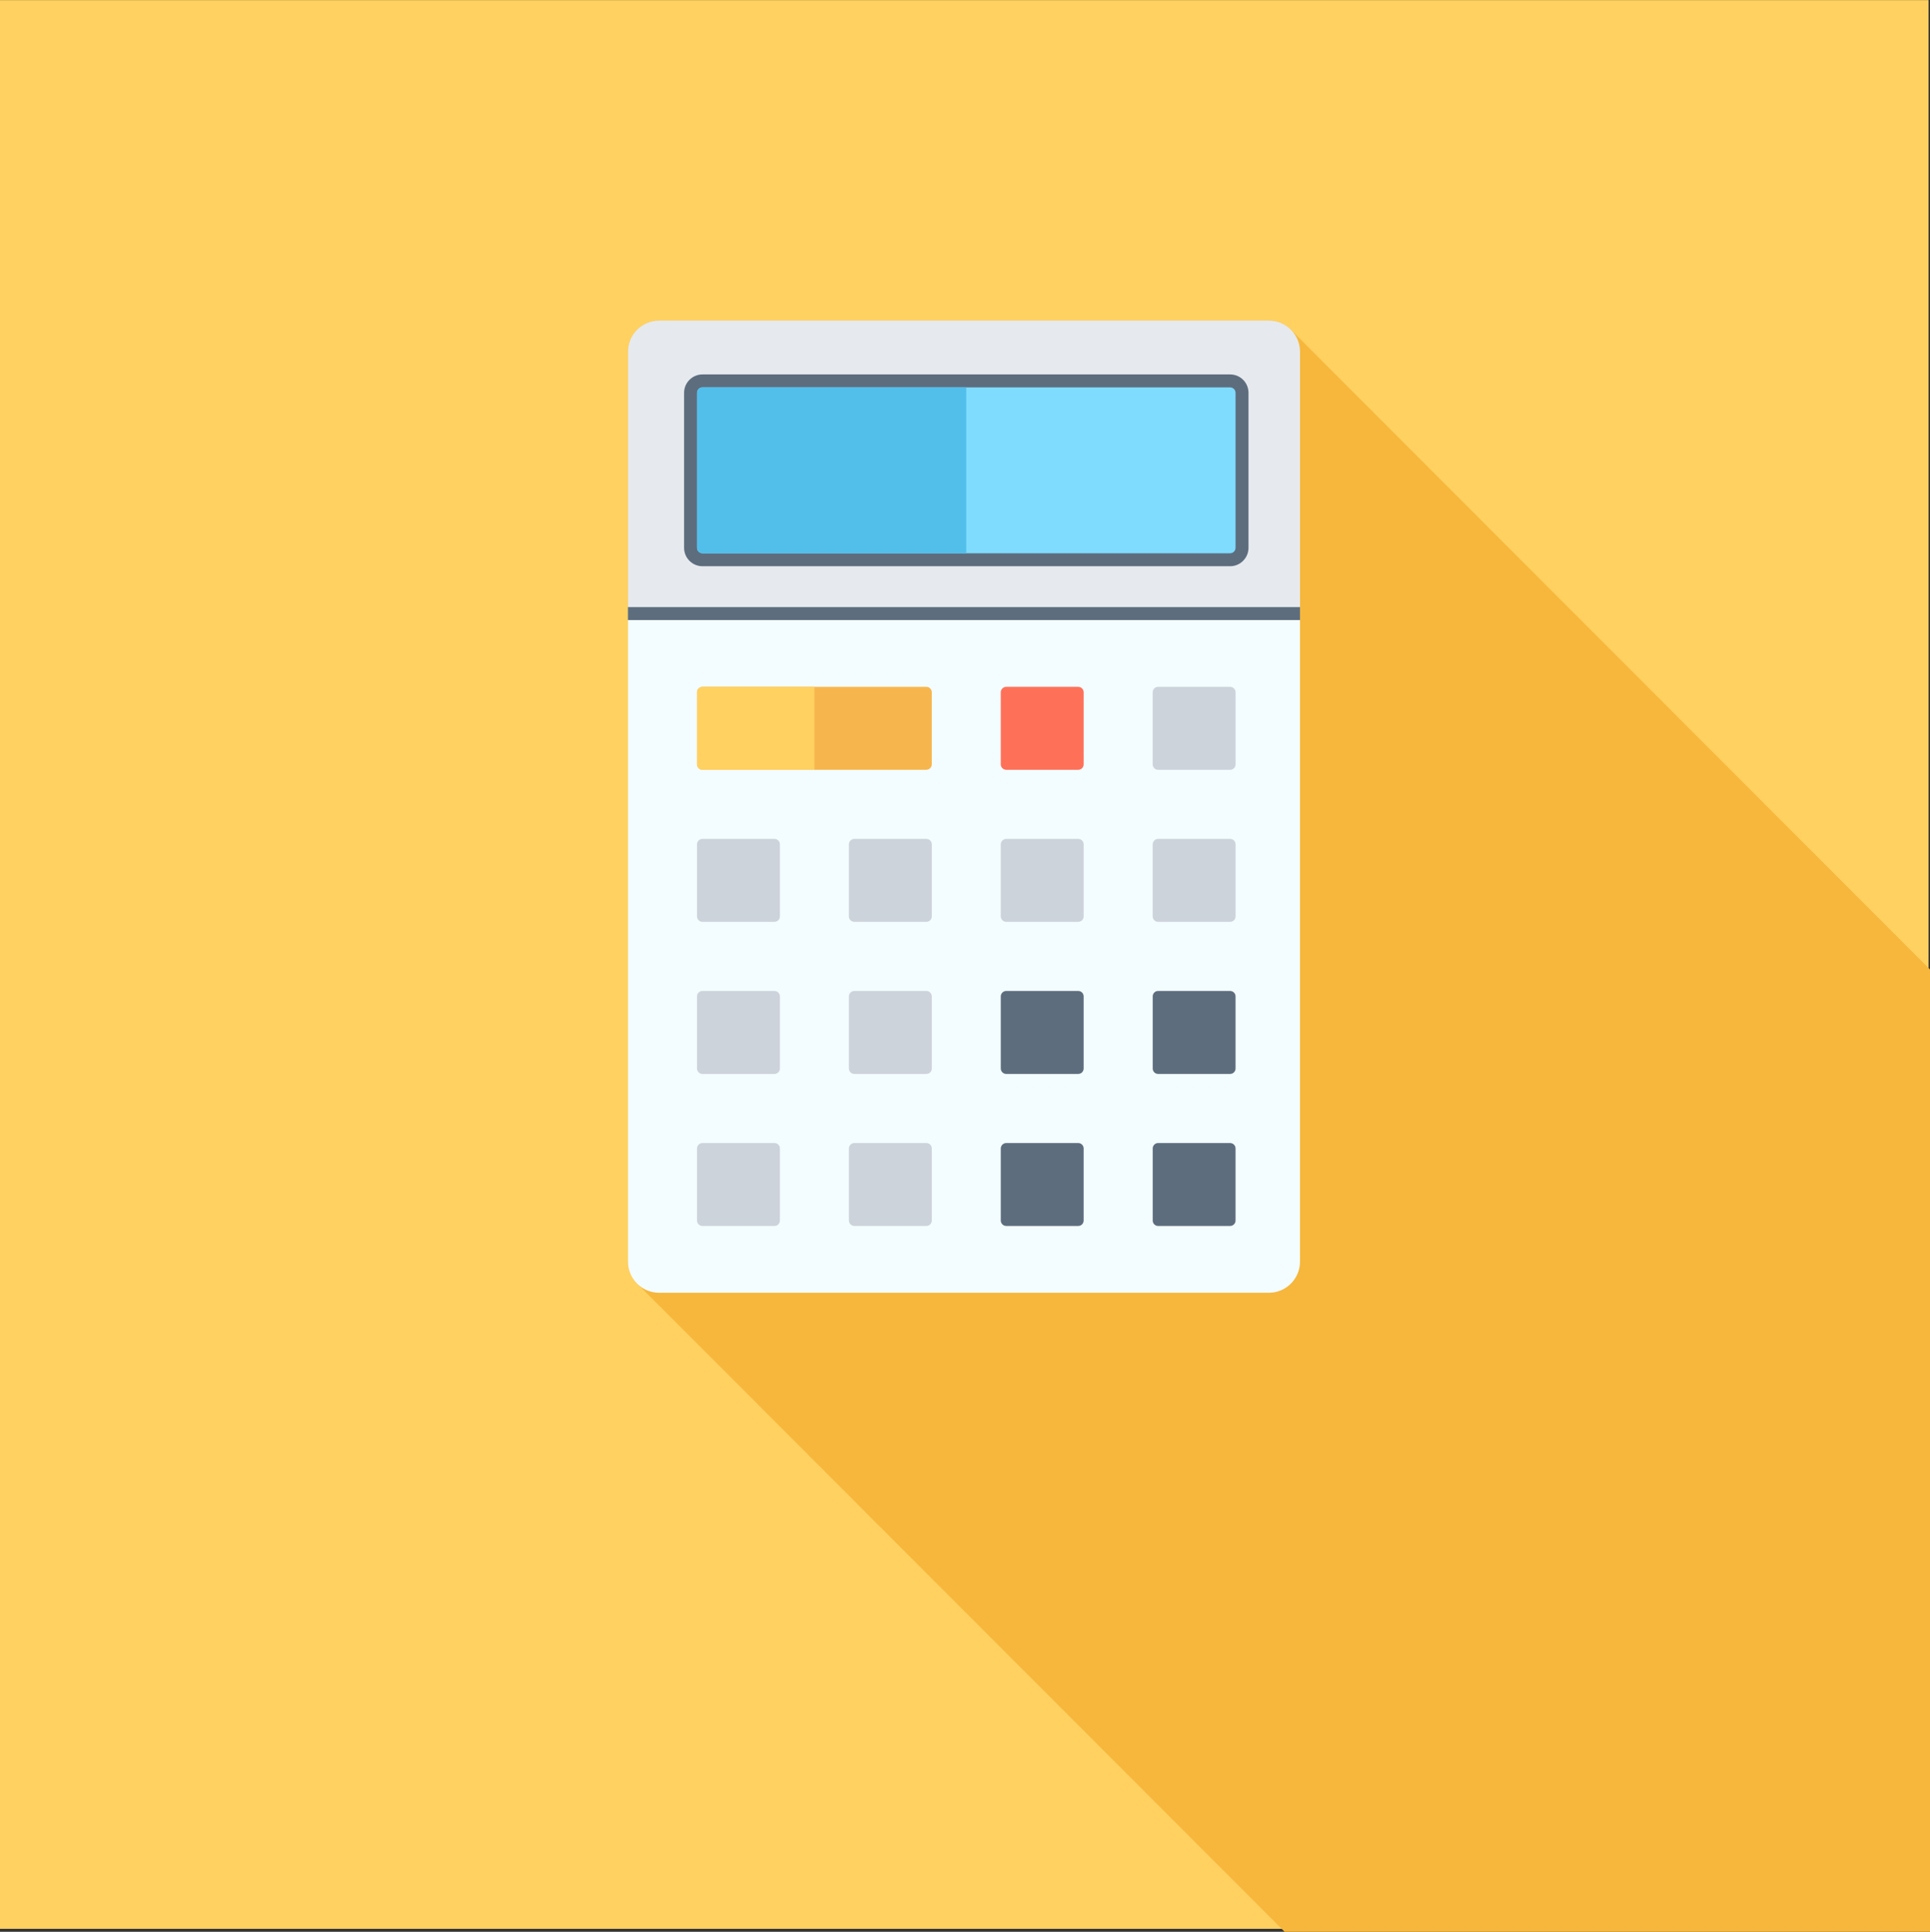 <?xml version="1.0" encoding="utf-8"?>
<!-- Generator: Adobe Illustrator 16.0.0, SVG Export Plug-In . SVG Version: 6.00 Build 0)  -->
<!DOCTYPE svg PUBLIC "-//W3C//DTD SVG 1.1//EN" "http://www.w3.org/Graphics/SVG/1.1/DTD/svg11.dtd">
<svg version="1.1" xmlns="http://www.w3.org/2000/svg" xmlns:xlink="http://www.w3.org/1999/xlink" x="0px" y="0px"
	 width="149.895px" height="150px" viewBox="0 0 149.895 150" enable-background="new 0 0 149.895 150" xml:space="preserve">
<rect x="0" y="0" width="149.895" height="150" fill="#333333" stroke="none"/>
<g id="Layer_1" display="none">
	<g display="inline">
		<path fill="#4BD6C0" d="M102.389,150l-49.488-49.489c-0.121-0.098-0.231-0.205-0.327-0.322l-0.042-0.042
			c-0.173-0.229-0.302-0.487-0.376-0.758l-1.546-5.565l0.001-0.002L47.82,83.764l-15.079-15.08c-0.542-0.541-1.015-1.124-1.42-1.738
			c-1.218-1.844-1.825-3.971-1.825-6.1v-9.5c0-2.836,1.079-5.672,3.245-7.836c1.783-1.782,4.022-2.819,6.34-3.134
			c0.145-0.02,0.289-0.049,0.435-0.063c0.135-0.013,0.271-0.011,0.406-0.02c0.218-0.013,0.437-0.031,0.655-0.031h0.002h20.583h0.002
			v0.793h8.365c10.36,0,19.561-4.976,25.333-12.666v-0.002c0-0.716,0.257-1.428,0.742-2.013c0.063-0.075,0.114-0.156,0.185-0.227
			c0.619-0.614,1.431-0.93,2.24-0.93c0.603,0,1.202,0.175,1.724,0.516c0.006,0.003,0.012,0.005,0.018,0.009
			c0.003,0.002,0.006,0.005,0.01,0.008c0.172,0.114,0.335,0.246,0.486,0.396c0.002,0.001,0.003,0.004,0.004,0.005l14.426,14.417
			l2.045-2.045l1.074,1.074l-0.009,0.009l32.141,32.142V0h-150v150H102.389z"/>
		<path fill="#43DBE0" d="M39.081,40.375c0.145-0.02,0.289-0.049,0.435-0.063C39.37,40.327,39.226,40.355,39.081,40.375z"/>
		<path fill="#43DBE0" d="M32.741,68.684c-0.542-0.541-1.015-1.124-1.42-1.738C31.726,67.56,32.199,68.143,32.741,68.684z"/>
		<path fill="#43DBE0" d="M98.03,25.221c0.601,0,1.2,0.172,1.723,0.512c-0.521-0.341-1.121-0.516-1.724-0.516
			c-0.81,0-1.621,0.315-2.24,0.93c-0.07,0.071-0.122,0.152-0.185,0.227c0.063-0.075,0.115-0.156,0.186-0.227
			C96.409,25.53,97.219,25.221,98.03,25.221z"/>
		<rect x="61.162" y="40.262" fill="#43DBE0" width="0.002" height="0.793"/>
		<path fill="#43DBE0" d="M40.577,40.262c-0.219,0-0.437,0.019-0.655,0.031c0.219-0.013,0.438-0.031,0.657-0.031H40.577z"/>
		<path fill="#43DBE0" d="M99.77,25.742c0.003,0.002,0.006,0.005,0.01,0.008C99.776,25.748,99.773,25.744,99.77,25.742z"/>
		<path fill="#13B6A8" d="M107.776,49.639l-1.074-1.074l7.994-7.995L100.27,26.152c0.615,0.619,0.926,1.428,0.926,2.235V46.99
			c2.627,2.168,4.303,5.449,4.303,9.119c0,3.672-1.676,6.952-4.303,9.119v18.574c0,0.813-0.312,1.621-0.93,2.24
			s-1.428,0.928-2.236,0.928c-0.812,0-1.621-0.309-2.24-0.928c-0.618-0.619-0.928-1.429-0.928-2.24v0.002
			c-5.772-7.689-14.974-12.666-25.333-12.666h-8.367v0.793h-3.588l3.42,12.323l-1.372-4.949l0.424-0.113
			c0.543-0.153,1.151-0.098,1.683,0.209c0.528,0.299,0.887,0.786,1.038,1.326l0.594,2.139c0.149,0.541,0.093,1.149-0.204,1.679
			c-0.3,0.529-0.794,0.893-1.334,1.04l-0.426,0.118l2.865,10.322c0.151,0.547,0.096,1.151-0.206,1.685
			c-0.303,0.533-0.791,0.892-1.337,1.043l-7.118,1.977l-0.716,0.199c-0.035,0.01-0.071,0.011-0.106,0.019
			c-0.107,0.023-0.215,0.047-0.325,0.055C54.416,101.005,54.38,101,54.343,101c-0.111,0.003-0.222,0.004-0.333-0.011
			c-0.004,0-0.009,0.001-0.013,0l-0.001-0.003c-0.271-0.036-0.542-0.12-0.795-0.264c-0.109-0.062-0.206-0.136-0.3-0.212L102.389,150
			l1.111,1.111h47.044l-0.206-78.971l-0.392-0.392l-32.141-32.142L107.776,49.639z M107.78,55.35h14.196v1.521H107.78V55.35z
			 M107.78,62.555l10.039,10.041l-1.072,1.074l-10.041-10.035L107.78,62.555z"/>
		<path fill="#43DBE0" d="M50.612,93.821l-0.001,0.002l1.546,5.565c0.074,0.271,0.203,0.529,0.376,0.758l0.042,0.042
			c-0.194-0.239-0.339-0.511-0.418-0.803L50.612,93.821z"/>
		<path fill="#43DBE0" d="M40.579,71.932c-2.837,0-5.673-1.084-7.838-3.248l15.079,15.08l-3.284-11.832H40.579z"/>
		<path fill="#E6EAEE" d="M53.996,100.986l-8.064-29.055h-1.396l3.284,11.832l2.792,10.058l1.544,5.564
			c0.08,0.292,0.224,0.563,0.418,0.803c0.096,0.117,0.206,0.225,0.327,0.322c0.094,0.076,0.191,0.15,0.3,0.212
			C53.454,100.866,53.724,100.95,53.996,100.986z"/>
		<path fill="#E6EAEE" d="M54.343,101c-0.111,0.003-0.223,0.004-0.333-0.011C54.121,101.004,54.232,101.003,54.343,101z"/>
		<path fill="#E6EAEE" d="M54.777,100.947c-0.107,0.023-0.214,0.047-0.325,0.055C54.562,100.994,54.67,100.971,54.777,100.947z"/>
		<path fill="#E6EAEE" d="M56.282,100.539l-0.683,0.19l7.118-1.977c0.546-0.151,1.034-0.51,1.337-1.043
			c0.302-0.533,0.357-1.138,0.206-1.685l-2.865-10.322h0l-0.401-1.448l-3.42-12.323h-9.227L56.282,100.539z"/>
		<path fill="#FFFFFF" d="M48.346,71.932h-2.415l8.064,29.055l0.001,0.003c0.004,0.001,0.009,0,0.013,0
			c0.11,0.015,0.222,0.014,0.333,0.011c0.037,0,0.073,0.005,0.109,0.002c0.11-0.008,0.218-0.031,0.325-0.055
			c0.035-0.008,0.072-0.009,0.106-0.019l0.716-0.199l0.683-0.19L48.346,71.932z"/>
		<path fill="#283A4D" d="M61.396,85.703l0.426-0.118c0.54-0.147,1.034-0.511,1.334-1.04c0.297-0.529,0.354-1.138,0.204-1.679
			l-0.594-2.139c-0.151-0.54-0.51-1.027-1.038-1.326c-0.531-0.307-1.14-0.362-1.683-0.209l-0.424,0.113l1.372,4.949L61.396,85.703
			L61.396,85.703z"/>
		<path fill="#5D6D7E" d="M105.499,56.109c0-3.67-1.676-6.951-4.303-9.119v18.238C103.823,63.062,105.499,59.782,105.499,56.109z"/>
		<rect x="107.78" y="55.35" fill="#FFFFFF" width="14.196" height="1.521"/>
		<polygon fill="#FFFFFF" points="107.776,49.639 117.806,39.607 117.815,39.599 116.741,38.524 114.696,40.569 106.702,48.564 		
			"/>
		<polygon fill="#FFFFFF" points="117.819,72.596 107.78,62.555 106.706,63.635 116.747,73.67 		"/>
		<path fill="#E6EAEE" d="M61.162,43.256h8.367c10.359,0,19.561-4.974,25.333-12.666v-2.201
			c-5.772,7.69-14.973,12.666-25.333,12.666h-8.365h-0.002V43.256z"/>
		<path fill="#E6EAEE" d="M94.862,35.656C89.09,43.35,79.889,48.322,69.529,48.322h-8.367v22.816h8.367
			c10.359,0,19.561,4.977,25.333,12.666v-0.002V35.656z"/>
		<path fill="#FFFFFF" d="M94.862,35.656V30.59c-5.772,7.692-14.974,12.666-25.333,12.666h-8.367v5.066h8.367
			C79.889,48.322,89.09,43.35,94.862,35.656z"/>
		<path fill="#283A4D" d="M94.862,30.59v5.066v48.146c0,0.812,0.31,1.621,0.928,2.24c0.619,0.619,1.429,0.928,2.24,0.928
			c0.809,0,1.618-0.309,2.236-0.928s0.93-1.428,0.93-2.24V65.229V46.99V28.387c0-0.807-0.311-1.616-0.926-2.235
			c-0.001-0.001-0.002-0.004-0.004-0.005c-0.151-0.151-0.314-0.282-0.486-0.396c-0.004-0.002-0.007-0.006-0.01-0.008
			c-0.006-0.004-0.012-0.006-0.018-0.009c-0.522-0.34-1.122-0.512-1.723-0.512c-0.811,0-1.621,0.31-2.24,0.926
			c-0.07,0.071-0.123,0.152-0.186,0.227c-0.485,0.585-0.742,1.297-0.742,2.013v0.002V30.59z"/>
		<path fill="#F15540" d="M44.536,71.932h1.396h2.415h9.227h3.588v-0.793V48.322v-5.066v-2.201v-0.793H40.579
			c-0.219,0-0.438,0.019-0.657,0.031c-0.135,0.008-0.271,0.007-0.406,0.02c-0.146,0.014-0.29,0.043-0.435,0.063
			c-2.318,0.315-4.558,1.352-6.34,3.134c-2.166,2.164-3.245,5-3.245,7.836h0.632c0.406,0,0.813,0.155,1.119,0.463
			c0.309,0.31,0.464,0.717,0.464,1.119v6.336c0,0.404-0.155,0.81-0.464,1.119c-0.307,0.309-0.713,0.463-1.119,0.463h-0.632
			c0,2.128,0.607,4.256,1.825,6.1c0.406,0.614,0.879,1.197,1.42,1.738c2.165,2.164,5.001,3.248,7.838,3.248H44.536z"/>
		<path fill="#283A4D" d="M30.128,60.846c0.406,0,0.813-0.154,1.119-0.463c0.309-0.31,0.464-0.715,0.464-1.119v-6.336
			c0-0.402-0.155-0.81-0.464-1.119c-0.307-0.308-0.713-0.463-1.119-0.463h-0.632v9.5H30.128z"/>
	</g>
</g>
<g id="Layer_2" display="none">
	<rect x="0" display="inline" fill="#FFD160" width="150" height="149.893"/>
	<g display="inline">
		<defs>
			<rect id="SVGID_1_" x="0" width="150" height="149.893"/>
		</defs>
		<clipPath id="SVGID_2_">
			<use xlink:href="#SVGID_1_"  overflow="visible"/>
		</clipPath>
		<g clip-path="url(#SVGID_2_)">
			<defs>
				<rect id="SVGID_3_" x="105.96" y="127.49" width="33.533" height="22.357"/>
			</defs>
			<clipPath id="SVGID_4_">
				<use xlink:href="#SVGID_3_"  overflow="visible"/>
			</clipPath>
			<polygon clip-path="url(#SVGID_4_)" fill="#CEAD52" points="128.317,127.49 105.959,149.848 128.317,149.848 139.492,138.668 
				139.492,138.666 			"/>
		</g>
	</g>
	<polygon display="inline" fill="#F05742" points="128.317,127.49 128.317,149.848 150,128.178 150,127.49 	"/>
	<polygon display="inline" fill="#E6EAED" points="128.317,149.848 150,149.848 150,128.178 	"/>
</g>
<g id="Layer_3" display="none">
	<rect x="-0.053" display="inline" fill="#FFFFFF" width="150" height="150"/>
	<rect x="-0.053" display="inline" fill="#34495E" width="149.999" height="150"/>
	<g display="inline">
		<defs>
			<rect id="SVGID_5_" x="-0.053" width="149.999" height="150"/>
		</defs>
		<clipPath id="SVGID_6_">
			<use xlink:href="#SVGID_5_"  overflow="visible"/>
		</clipPath>
		<g clip-path="url(#SVGID_6_)">
			<defs>
				<rect id="SVGID_7_" x="25.398" y="24.758" width="125.147" height="125.811"/>
			</defs>
			<clipPath id="SVGID_8_">
				<use xlink:href="#SVGID_7_"  overflow="visible"/>
			</clipPath>
			<g clip-path="url(#SVGID_8_)">
				<defs>
					<rect id="SVGID_9_" x="25.398" y="24.758" width="125.147" height="125.811"/>
				</defs>
				<clipPath id="SVGID_10_">
					<use xlink:href="#SVGID_9_"  overflow="visible"/>
				</clipPath>
				<path clip-path="url(#SVGID_10_)" fill="#1E3448" d="M150.474,80.296l-25.827-25.825l-0.308-0.311
					c-0.494-0.467-1.069-0.834-1.679-1.141L96.609,26.971l-0.311-0.31c-1.238-1.187-2.927-1.902-4.787-1.902h-59.1
					c-3.872,0-7.014,3.142-7.014,7.013L39.41,45.783v47.8c0,1.849,0.717,3.534,1.903,4.802c0.095,0.107,0.202,0.217,0.31,0.311
					l51.876,51.875l57.048-0.002L150.474,80.296z"/>
			</g>
		</g>
		<path clip-path="url(#SVGID_6_)" fill="#FFFFFF" d="M98.517,93.586V31.769c0-3.868-3.14-7.008-7.007-7.008H39.415v68.825
			c0,3.869,3.14,7.009,7.007,7.009h59.106C101.657,100.595,98.517,97.455,98.517,93.586"/>
		<rect x="43.757" y="65.581" clip-path="url(#SVGID_6_)" fill="#CDD3DA" width="24.044" height="1.112"/>
		<rect x="43.757" y="69.189" clip-path="url(#SVGID_6_)" fill="#CDD3DA" width="24.044" height="1.109"/>
		<rect x="43.757" y="72.793" clip-path="url(#SVGID_6_)" fill="#CDD3DA" width="24.044" height="1.107"/>
		<rect x="43.757" y="76.398" clip-path="url(#SVGID_6_)" fill="#CDD3DA" width="24.044" height="1.109"/>
		<rect x="43.757" y="80.004" clip-path="url(#SVGID_6_)" fill="#CDD3DA" width="24.044" height="1.109"/>
		<rect x="43.757" y="83.611" clip-path="url(#SVGID_6_)" fill="#CDD3DA" width="24.044" height="1.113"/>
		<rect x="43.757" y="87.221" clip-path="url(#SVGID_6_)" fill="#CDD3DA" width="24.044" height="1.109"/>
		<rect x="43.757" y="51.16" clip-path="url(#SVGID_6_)" fill="#FF7059" width="24.044" height="11.926"/>
		<rect x="70.286" y="51.158" clip-path="url(#SVGID_6_)" fill="#CDD3DA" width="24.051" height="1.107"/>
		<rect x="70.286" y="54.764" clip-path="url(#SVGID_6_)" fill="#CDD3DA" width="24.051" height="1.107"/>
		<rect x="70.286" y="58.368" clip-path="url(#SVGID_6_)" fill="#CDD3DA" width="24.051" height="1.108"/>
		<rect x="70.286" y="61.975" clip-path="url(#SVGID_6_)" fill="#CDD3DA" width="24.051" height="1.111"/>
		<rect x="70.286" y="65.581" clip-path="url(#SVGID_6_)" fill="#CDD3DA" width="24.051" height="1.112"/>
		<rect x="70.286" y="69.189" clip-path="url(#SVGID_6_)" fill="#CDD3DA" width="24.051" height="1.109"/>
		<rect x="70.286" y="72.793" clip-path="url(#SVGID_6_)" fill="#CDD3DA" width="24.051" height="1.107"/>
		<rect x="70.286" y="76.4" clip-path="url(#SVGID_6_)" fill="#CDD3DA" width="24.051" height="11.93"/>
		<rect x="71.388" y="79.318" clip-path="url(#SVGID_6_)" fill="#FFFFFF" width="2.334" height="7.939"/>
		<rect x="74.638" y="83.909" clip-path="url(#SVGID_6_)" fill="#FFFFFF" width="2.336" height="3.349"/>
		<rect x="77.891" y="80.295" clip-path="url(#SVGID_6_)" fill="#FFFFFF" width="2.34" height="6.963"/>
		<rect x="81.145" y="81.657" clip-path="url(#SVGID_6_)" fill="#FFFFFF" width="2.336" height="5.601"/>
		<rect x="84.398" y="78.277" clip-path="url(#SVGID_6_)" fill="#FFFFFF" width="2.337" height="8.98"/>
		<rect x="87.651" y="85.717" clip-path="url(#SVGID_6_)" fill="#FFFFFF" width="2.334" height="1.541"/>
		<rect x="90.902" y="80.006" clip-path="url(#SVGID_6_)" fill="#FFFFFF" width="2.336" height="7.252"/>
		<path clip-path="url(#SVGID_6_)" fill="#FF7059" d="M45.729,38.385h-2.131v5.686h0.486v-2.361h1.645
			c1.083,0,1.715-0.767,1.715-1.661C47.444,39.151,46.819,38.385,45.729,38.385 M45.679,41.265h-1.595v-2.437h1.595
			c0.759,0,1.253,0.502,1.253,1.22C46.932,40.754,46.438,41.265,45.679,41.265"/>
		<path clip-path="url(#SVGID_6_)" fill="#FF7059" d="M48.889,40.661v-0.709h-0.441v4.118h0.441v-3.001
			c0.188-0.358,0.751-0.733,1.167-0.733c0.088,0,0.146,0,0.221,0.019v-0.487C49.709,39.867,49.241,40.199,48.889,40.661"/>
		<path clip-path="url(#SVGID_6_)" fill="#FF7059" d="M52.893,39.85c-1.14,0-1.977,0.964-1.977,2.156
			c0,1.271,0.853,2.166,2.054,2.166c0.682,0,1.204-0.239,1.611-0.663l-0.229-0.292c-0.349,0.376-0.826,0.572-1.349,0.572
			c-0.97,0-1.565-0.74-1.608-1.636h3.442v-0.12C54.838,40.84,54.148,39.85,52.893,39.85 M51.395,41.804
			c0.034-0.716,0.52-1.57,1.491-1.57c1.033,0,1.49,0.871,1.501,1.57H51.395z"/>
		<path clip-path="url(#SVGID_6_)" fill="#FF7059" d="M56.158,40.978c0-0.427,0.384-0.751,1.021-0.751
			c0.546,0,0.988,0.221,1.229,0.545l0.246-0.316c-0.297-0.331-0.767-0.606-1.476-0.606c-0.93,0-1.464,0.517-1.464,1.144
			c0,1.484,2.599,0.844,2.599,1.971c0,0.477-0.409,0.837-1.101,0.837c-0.578,0-1.063-0.274-1.329-0.606l-0.264,0.322
			c0.409,0.461,0.922,0.657,1.587,0.657c1.03,0,1.541-0.546,1.541-1.21C58.748,41.378,56.158,42.007,56.158,40.978"/>
		<path clip-path="url(#SVGID_6_)" fill="#FF7059" d="M60.067,40.978c0-0.427,0.384-0.751,1.025-0.751
			c0.545,0,0.987,0.221,1.228,0.545l0.245-0.316c-0.299-0.331-0.769-0.606-1.473-0.606c-0.932,0-1.469,0.517-1.469,1.144
			c0,1.484,2.601,0.844,2.601,1.971c0,0.477-0.408,0.837-1.1,0.837c-0.581,0-1.065-0.274-1.33-0.606l-0.266,0.322
			c0.411,0.461,0.922,0.657,1.587,0.657c1.032,0,1.543-0.546,1.543-1.21C62.659,41.378,60.067,42.007,60.067,40.978"/>
		<path clip-path="url(#SVGID_6_)" fill="#FF7059" d="M69.876,40.049c0-1.039-0.751-1.663-1.729-1.663h-2.123v5.685h0.484v-2.353
			h1.252l1.595,2.353h0.588l-1.644-2.385C69.153,41.651,69.876,41.08,69.876,40.049 M66.508,41.275v-2.447h1.595
			c0.761,0,1.264,0.504,1.264,1.221c0,0.716-0.503,1.227-1.264,1.227H66.508z"/>
		<path clip-path="url(#SVGID_6_)" fill="#FF7059" d="M72.558,39.85c-1.142,0-1.979,0.964-1.979,2.156
			c0,1.271,0.854,2.166,2.055,2.166c0.681,0,1.202-0.239,1.611-0.663l-0.231-0.292c-0.349,0.376-0.825,0.572-1.347,0.572
			c-0.972,0-1.565-0.74-1.608-1.636h3.441v-0.12C74.501,40.84,73.812,39.85,72.558,39.85 M71.059,41.804
			c0.035-0.716,0.519-1.57,1.491-1.57c1.029,0,1.49,0.871,1.498,1.57H71.059z"/>
		<rect x="75.641" y="38.385" clip-path="url(#SVGID_6_)" fill="#FF7059" width="0.442" height="5.686"/>
		<path clip-path="url(#SVGID_6_)" fill="#FF7059" d="M79.212,39.85c-1.141,0-1.979,0.964-1.979,2.156
			c0,1.271,0.853,2.166,2.054,2.166c0.683,0,1.204-0.239,1.613-0.663l-0.233-0.292c-0.346,0.376-0.824,0.572-1.346,0.572
			c-0.972,0-1.566-0.74-1.608-1.636h3.442v-0.12C81.155,40.84,80.467,39.85,79.212,39.85 M77.713,41.804
			c0.035-0.716,0.52-1.57,1.492-1.57c1.029,0,1.49,0.871,1.498,1.57H77.713z"/>
		<path clip-path="url(#SVGID_6_)" fill="#FF7059" d="M83.856,39.85c-0.684,0-1.159,0.232-1.586,0.689l0.247,0.309
			c0.373-0.426,0.773-0.604,1.296-0.604c0.604,0,1.099,0.329,1.099,0.944v0.834c-0.359-0.397-0.827-0.587-1.399-0.587
			c-0.717,0-1.438,0.47-1.438,1.365c0,0.887,0.731,1.371,1.438,1.371c0.572,0,1.033-0.187,1.399-0.586v0.483h0.442v-2.897
			C85.354,40.252,84.691,39.85,83.856,39.85 M84.912,43.262c-0.291,0.373-0.752,0.562-1.243,0.562c-0.674,0-1.125-0.436-1.125-1.015
			c0-0.587,0.451-1.021,1.125-1.021c0.491,0,0.952,0.186,1.243,0.57V43.262z"/>
		<path clip-path="url(#SVGID_6_)" fill="#FF7059" d="M86.913,40.978c0-0.427,0.382-0.751,1.023-0.751
			c0.545,0,0.987,0.221,1.228,0.545l0.247-0.316c-0.298-0.331-0.767-0.606-1.475-0.606c-0.93,0-1.465,0.517-1.465,1.144
			c0,1.484,2.597,0.844,2.597,1.971c0,0.477-0.409,0.837-1.098,0.837c-0.58,0-1.067-0.274-1.331-0.606l-0.264,0.322
			c0.409,0.461,0.919,0.657,1.588,0.657c1.028,0,1.54-0.546,1.54-1.21C89.504,41.378,86.913,42.007,86.913,40.978"/>
		<path clip-path="url(#SVGID_6_)" fill="#FF7059" d="M94.338,42.033c0-1.193-0.693-2.184-1.943-2.184
			c-1.145,0-1.98,0.964-1.98,2.156c0,1.271,0.854,2.166,2.056,2.166c0.681,0,1.2-0.239,1.608-0.663l-0.229-0.292
			c-0.352,0.376-0.828,0.572-1.348,0.572c-0.971,0-1.568-0.74-1.609-1.636h3.445V42.033z M90.892,41.804
			c0.034-0.716,0.521-1.57,1.492-1.57c1.03,0,1.492,0.871,1.5,1.57H90.892z"/>
		<rect x="43.594" y="46.102" clip-path="url(#SVGID_6_)" fill="#5D6D7E" width="50.742" height="0.531"/>
		<rect x="43.594" y="35.926" clip-path="url(#SVGID_6_)" fill="#5D6D7E" width="50.742" height="0.531"/>
		<path clip-path="url(#SVGID_6_)" fill="#CDD3DA" d="M98.517,52.265v41.32c0,3.87,3.14,7.009,7.011,7.009
			c3.864,0,7.006-3.139,7.006-7.009V59.273c0-3.867,3.14-7.009,7.009-7.009H98.517z"/>
		<path clip-path="url(#SVGID_6_)" fill="#E6EAEE" d="M119.543,52.265c-3.869,0-7.01,3.142-7.01,7.009v12.049h14.019V59.273
			C126.552,55.406,123.412,52.265,119.543,52.265"/>
		<path clip-path="url(#SVGID_6_)" fill="#CDD3DA" d="M32.408,24.761c-3.87,0-7.01,3.14-7.01,7.006H84.5
			c0-3.866,3.141-7.006,7.012-7.006H32.408z"/>
	</g>
	<g display="inline">
		<polygon fill="#FFFFFF" points="143.537,0 137.932,5.023 132.296,0 130.954,0 125.363,5.023 119.724,0 118.383,0 112.79,5.023 
			107.153,0 105.804,0 100.167,5.023 94.573,0 93.23,0 87.595,5.023 81.962,0 80.617,0 74.993,5.023 69.384,0 68.04,0 62.405,5.023 
			56.81,0 55.469,0 49.834,5.023 44.212,0 42.87,0 37.26,5.023 31.623,0 30.277,0 24.658,5.023 19.049,0 17.706,0 12.073,5.023 
			6.472,0 5.131,0 0,4.574 0,150 150,150 150,4.573 144.879,0 		"/>
		<rect x="10.595" y="86.764" fill="#CDD3DA" width="61.426" height="2.533"/>
		<rect x="10.595" y="94.992" fill="#CDD3DA" width="61.426" height="2.523"/>
		<rect x="10.595" y="103.209" fill="#CDD3DA" width="61.426" height="2.527"/>
		<rect x="10.595" y="111.43" fill="#CDD3DA" width="61.426" height="2.525"/>
		<rect x="10.595" y="119.648" fill="#CDD3DA" width="61.426" height="2.529"/>
		<rect x="10.595" y="127.869" fill="#CDD3DA" width="61.426" height="2.533"/>
		<rect x="10.595" y="136.096" fill="#CDD3DA" width="61.426" height="2.527"/>
		<rect x="10.595" y="53.884" fill="#88D6F8" width="61.426" height="27.194"/>
		<rect x="78.379" y="53.884" fill="#CDD3DA" width="61.439" height="2.525"/>
		<rect x="78.379" y="62.104" fill="#CDD3DA" width="61.439" height="2.525"/>
		<rect x="78.379" y="70.323" fill="#CDD3DA" width="61.439" height="2.525"/>
		<rect x="78.379" y="78.545" fill="#CDD3DA" width="61.439" height="2.533"/>
		<rect x="78.379" y="86.764" fill="#CDD3DA" width="61.439" height="2.533"/>
		<rect x="78.379" y="94.992" fill="#CDD3DA" width="61.439" height="2.523"/>
		<rect x="78.379" y="103.209" fill="#CDD3DA" width="61.439" height="2.527"/>
		<rect x="78.379" y="111.43" fill="#CDD3DA" width="61.439" height="27.193"/>
		<rect x="81.193" y="118.088" fill="#FFFFFF" width="5.959" height="18.09"/>
		<rect x="89.496" y="128.547" fill="#FFFFFF" width="5.965" height="7.631"/>
		<rect x="97.807" y="120.309" fill="#FFFFFF" width="5.979" height="15.869"/>
		<rect x="106.117" y="123.414" fill="#FFFFFF" width="5.972" height="12.764"/>
		<rect x="114.428" y="115.715" fill="#FFFFFF" width="5.968" height="20.463"/>
		<rect x="122.743" y="132.668" fill="#FFFFFF" width="5.961" height="3.51"/>
		<rect x="131.049" y="119.648" fill="#FFFFFF" width="5.963" height="16.529"/>
	</g>
</g>
<g id="Layer_4">
	<g>
		<rect x="-0.009" y="0.009" fill="#FFD160" width="149.794" height="149.76"/>
		<g>
			<defs>
				<rect id="SVGID_11_" x="-0.009" y="0.009" width="149.935" height="150.03"/>
			</defs>
			<clipPath id="SVGID_12_">
				<use xlink:href="#SVGID_11_"  overflow="visible"/>
			</clipPath>
			<g clip-path="url(#SVGID_12_)">
				<defs>
					<rect id="SVGID_13_" x="48.772" y="24.889" width="101.156" height="125.15"/>
				</defs>
				<clipPath id="SVGID_14_">
					<use xlink:href="#SVGID_13_"  overflow="visible"/>
				</clipPath>
				<g clip-path="url(#SVGID_14_)">
					<defs>
						<rect id="SVGID_15_" x="48.772" y="24.888" width="101.156" height="125.151"/>
					</defs>
					<clipPath id="SVGID_16_">
						<use xlink:href="#SVGID_15_"  overflow="visible"/>
					</clipPath>
					<path clip-path="url(#SVGID_16_)" fill="#F6B73C" d="M100.259,25.604c-0.473-0.478-1.091-0.715-1.708-0.715H51.197
						c-0.627,0-1.244,0.237-1.709,0.715c-0.478,0.466-0.715,1.083-0.715,1.712v70.647c0,0.614,0.238,1.229,0.715,1.71l12.646,12.656
						l1.271,1.271l1.545,1.547l0.729,0.729l2.703,2.718h0.013l0.54,0.544l30.872,30.896l50.123,0.004l-0.035-74.758L100.259,25.604z
						"/>
				</g>
			</g>
			<path clip-path="url(#SVGID_12_)" fill="#F3FCFF" d="M100.967,48.145H48.771v49.818c0,0.618,0.236,1.237,0.71,1.71
				c0.471,0.471,1.091,0.706,1.709,0.706h47.359c0.615,0,1.235-0.235,1.706-0.706c0.472-0.473,0.71-1.092,0.71-1.71V48.145z"/>
			<path clip-path="url(#SVGID_12_)" fill="#F7B64D" d="M72.368,59.352c0,0.233-0.191,0.421-0.422,0.421H54.559
				c-0.232,0-0.424-0.188-0.424-0.421v-5.599c0-0.232,0.192-0.421,0.424-0.421h17.387c0.231,0,0.422,0.189,0.422,0.421V59.352z"/>
			<path clip-path="url(#SVGID_12_)" fill="#FFD160" d="M63.251,53.331h-8.693c-0.231,0-0.422,0.189-0.422,0.421v5.6
				c0,0.232,0.191,0.422,0.422,0.422h8.693V53.331z"/>
			<path clip-path="url(#SVGID_12_)" fill="#FF7059" d="M84.163,59.352c0,0.233-0.189,0.421-0.423,0.421h-5.588
				c-0.231,0-0.425-0.188-0.425-0.421v-5.599c0-0.232,0.193-0.421,0.425-0.421h5.588c0.233,0,0.423,0.189,0.423,0.421V59.352z"/>
			<path clip-path="url(#SVGID_12_)" fill="#CDD3DA" d="M95.96,59.352c0,0.233-0.189,0.421-0.423,0.421h-5.592
				c-0.229,0-0.419-0.188-0.419-0.421v-5.599c0-0.232,0.189-0.421,0.419-0.421h5.592c0.233,0,0.423,0.189,0.423,0.421V59.352z"/>
			<path clip-path="url(#SVGID_12_)" fill="#CDD3DA" d="M60.571,71.159c0,0.232-0.188,0.42-0.421,0.42h-5.591
				c-0.232,0-0.424-0.188-0.424-0.42v-5.597c0-0.234,0.192-0.423,0.424-0.423h5.591c0.232,0,0.421,0.189,0.421,0.423V71.159z"/>
			<path clip-path="url(#SVGID_12_)" fill="#CDD3DA" d="M72.368,71.159c0,0.232-0.191,0.42-0.422,0.42h-5.591
				c-0.232,0-0.423-0.188-0.423-0.42v-5.597c0-0.234,0.191-0.423,0.423-0.423h5.591c0.231,0,0.422,0.189,0.422,0.423V71.159z"/>
			<path clip-path="url(#SVGID_12_)" fill="#CDD3DA" d="M84.163,71.159c0,0.232-0.189,0.42-0.423,0.42h-5.588
				c-0.231,0-0.425-0.188-0.425-0.42v-5.597c0-0.234,0.193-0.423,0.425-0.423h5.588c0.233,0,0.423,0.189,0.423,0.423V71.159z"/>
			<path clip-path="url(#SVGID_12_)" fill="#CDD3DA" d="M95.96,71.159c0,0.232-0.189,0.42-0.423,0.42h-5.592
				c-0.229,0-0.419-0.188-0.419-0.42v-5.597c0-0.234,0.189-0.423,0.419-0.423h5.592c0.233,0,0.423,0.189,0.423,0.423V71.159z"/>
			<path clip-path="url(#SVGID_12_)" fill="#CDD3DA" d="M60.571,82.967c0,0.232-0.188,0.422-0.421,0.422h-5.591
				c-0.232,0-0.424-0.189-0.424-0.422v-5.601c0-0.23,0.192-0.421,0.424-0.421h5.591c0.232,0,0.421,0.19,0.421,0.421V82.967z"/>
			<path clip-path="url(#SVGID_12_)" fill="#CDD3DA" d="M72.368,82.967c0,0.232-0.191,0.422-0.422,0.422h-5.591
				c-0.232,0-0.423-0.189-0.423-0.422v-5.601c0-0.23,0.191-0.421,0.423-0.421h5.591c0.231,0,0.422,0.19,0.422,0.421V82.967z"/>
			<path clip-path="url(#SVGID_12_)" fill="#5D6D7E" d="M84.163,82.967c0,0.232-0.189,0.422-0.423,0.422h-5.588
				c-0.231,0-0.425-0.189-0.425-0.422v-5.601c0-0.23,0.193-0.421,0.425-0.421h5.588c0.233,0,0.423,0.19,0.423,0.421V82.967z"/>
			<path clip-path="url(#SVGID_12_)" fill="#CDD3DA" d="M60.571,94.772c0,0.231-0.188,0.421-0.421,0.421h-5.591
				c-0.232,0-0.424-0.189-0.424-0.421v-5.595c0-0.233,0.192-0.424,0.424-0.424h5.591c0.232,0,0.421,0.19,0.421,0.424V94.772z"/>
			<path clip-path="url(#SVGID_12_)" fill="#CDD3DA" d="M72.368,94.772c0,0.231-0.191,0.421-0.422,0.421h-5.591
				c-0.232,0-0.423-0.189-0.423-0.421v-5.595c0-0.233,0.191-0.424,0.423-0.424h5.591c0.231,0,0.422,0.19,0.422,0.424V94.772z"/>
			<path clip-path="url(#SVGID_12_)" fill="#5D6D7E" d="M84.163,94.772c0,0.231-0.189,0.421-0.423,0.421h-5.588
				c-0.231,0-0.425-0.189-0.425-0.421v-5.595c0-0.233,0.193-0.424,0.425-0.424h5.588c0.233,0,0.423,0.19,0.423,0.424V94.772z"/>
			<path clip-path="url(#SVGID_12_)" fill="#5D6D7E" d="M95.96,94.772c0,0.231-0.189,0.421-0.423,0.421h-5.592
				c-0.229,0-0.419-0.189-0.419-0.421v-5.595c0-0.233,0.189-0.424,0.419-0.424h5.592c0.233,0,0.423,0.19,0.423,0.424V94.772z"/>
			<path clip-path="url(#SVGID_12_)" fill="#5D6D7E" d="M95.96,82.967c0,0.232-0.189,0.422-0.423,0.422h-5.592
				c-0.229,0-0.419-0.189-0.419-0.422v-5.601c0-0.23,0.189-0.421,0.419-0.421h5.592c0.233,0,0.423,0.19,0.423,0.421V82.967z"/>
			<path clip-path="url(#SVGID_12_)" fill="#E6EAEE" d="M100.967,27.311c0-0.619-0.238-1.238-0.71-1.711
				c-0.471-0.473-1.091-0.709-1.706-0.709H51.191c-0.619,0-1.238,0.236-1.709,0.709c-0.475,0.473-0.71,1.092-0.71,1.711v20.835
				h52.195V27.311z"/>
			<path clip-path="url(#SVGID_12_)" fill="#5D6D7E" d="M54.558,43.966c-0.38,0-0.738-0.149-1.009-0.418
				c-0.27-0.271-0.419-0.63-0.419-1.012V30.501c0-0.38,0.149-0.739,0.419-1.009c0.271-0.269,0.629-0.419,1.009-0.419h40.979
				c0.385,0,0.745,0.15,1.016,0.422c0.264,0.267,0.413,0.626,0.413,1.006v12.035c0,0.381-0.149,0.741-0.421,1.012
				c-0.263,0.266-0.623,0.418-1.008,0.418H54.558z"/>
			<path clip-path="url(#SVGID_12_)" fill="#80DCFF" d="M54.558,30.079c-0.108,0-0.215,0.043-0.298,0.124
				c-0.083,0.082-0.125,0.189-0.125,0.297v12.036c0,0.108,0.042,0.217,0.125,0.299s0.19,0.125,0.298,0.125h40.979
				c0.108,0,0.215-0.042,0.298-0.125c0.081-0.082,0.124-0.191,0.124-0.299V30.5c0-0.108-0.043-0.215-0.124-0.297
				c-0.083-0.081-0.189-0.124-0.298-0.124H54.558z"/>
			<g clip-path="url(#SVGID_12_)">
				<g>
					<defs>
						<rect id="SVGID_17_" x="54.135" y="30.079" width="20.914" height="12.881"/>
					</defs>
					<clipPath id="SVGID_18_">
						<use xlink:href="#SVGID_17_"  overflow="visible"/>
					</clipPath>
					<g clip-path="url(#SVGID_18_)">
						<defs>
							<rect id="SVGID_19_" x="54.135" y="30.079" width="20.913" height="12.881"/>
						</defs>
						<clipPath id="SVGID_20_">
							<use xlink:href="#SVGID_19_"  overflow="visible"/>
						</clipPath>
						<path clip-path="url(#SVGID_20_)" fill="#52BFEB" d="M54.558,30.079c-0.108,0-0.215,0.043-0.298,0.124
							c-0.083,0.082-0.125,0.189-0.125,0.297v12.036c0,0.108,0.042,0.217,0.125,0.299s0.19,0.125,0.298,0.125h20.489V30.079H54.558z
							"/>
					</g>
				</g>
			</g>
			<rect x="48.77" y="47.14" clip-path="url(#SVGID_12_)" fill="#5D6D7E" width="52.196" height="1.005"/>
		</g>
	</g>
</g>
</svg>
